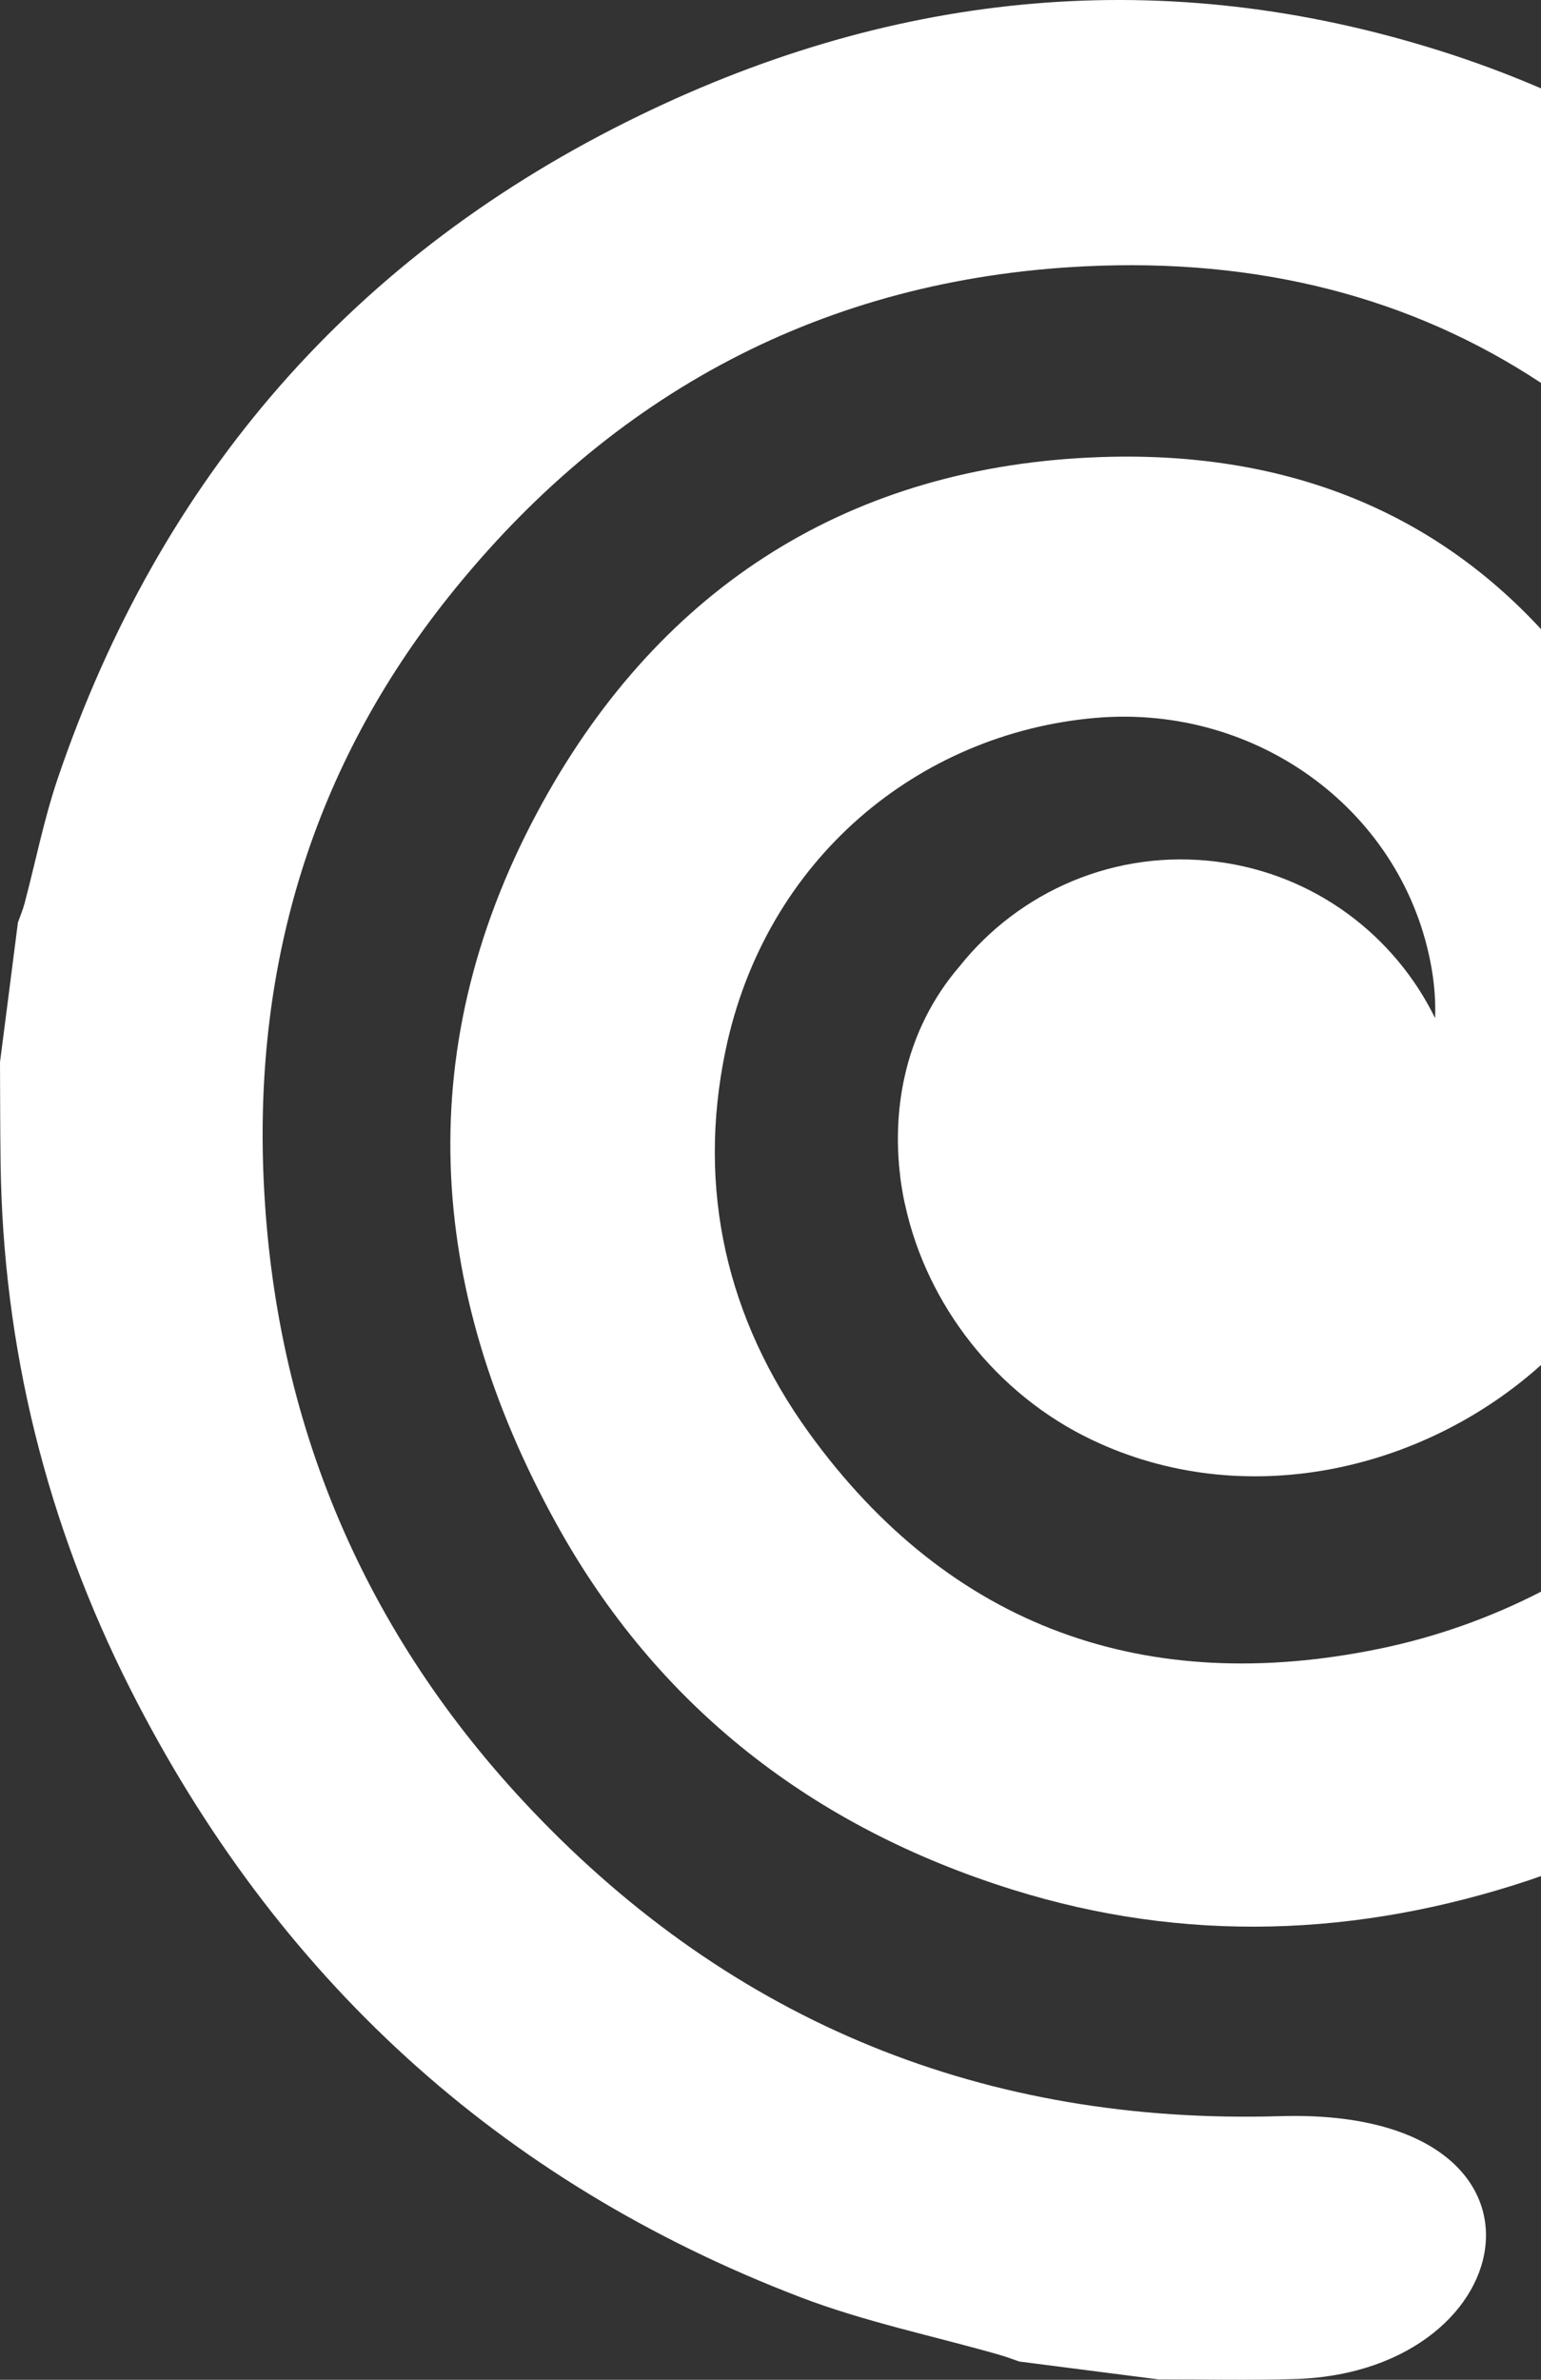 <?xml version="1.0" encoding="utf-8"?>
<!-- Generator: Adobe Illustrator 16.0.0, SVG Export Plug-In . SVG Version: 6.00 Build 0)  -->
<!DOCTYPE svg PUBLIC "-//W3C//DTD SVG 1.1//EN" "http://www.w3.org/Graphics/SVG/1.1/DTD/svg11.dtd">
<svg version="1.1" id="Layer_1" xmlns="http://www.w3.org/2000/svg" xmlns:xlink="http://www.w3.org/1999/xlink" x="0px" y="0px"
	 width="267.72px" height="413.216px" viewBox="0 0 267.72 413.216" enable-background="new 0 0 267.72 413.216"
	 xml:space="preserve">
<rect x="0" y="0" width="267.72" height="413.216" fill="#333333" stroke="none"/>
<g>
	<path fill="#FFFFFF" d="M267.72,276.375c-8.699,4.477-18.127,7.863-28.166,9.927c-40.303,8.262-74.415-3.511-99.004-37.507
		c-14.29-19.769-19.522-42.338-14.506-66.383c6.938-33.266,33.516-55.058,64.231-57.757c28.397-2.466,53.8,16.461,58.452,43.566
		c0.495,2.898,0.694,5.763,0.596,8.562c-7.021-14.324-20.864-24.972-37.868-27.156c-17.703-2.27-34.411,5.166-44.761,18.181
		c-4.603,5.331-7.963,11.905-9.568,19.29c-1.077,4.919-1.357,9.919-0.961,14.87c0,0.1,0.016,0.199,0.016,0.315
		c0.049,0.546,0.116,1.109,0.183,1.671c0.033,0.466,0.099,0.911,0.165,1.358c0.05,0.283,0.083,0.563,0.133,0.845
		c0.084,0.464,0.149,0.928,0.231,1.39c0.101,0.447,0.182,0.895,0.282,1.358c0.032,0.167,0.066,0.332,0.115,0.498
		c3.792,17.121,15.748,32.687,32.438,40.619c26.281,12.525,57.357,5.521,77.991-13.004V109.241
		c-19.295-20.881-45.077-30.988-76.599-29.873c-43.187,1.507-76.089,22.354-96.87,60.008c-23.05,41.762-20.316,84.135,2.436,125.25
		c17.585,31.811,44.657,52.674,79.185,63.469c30.02,9.391,60.106,8.246,89.879-1.656c0.663-0.221,1.312-0.462,1.97-0.689V276.375z"
		/>
	<path fill="#FFFFFF" d="M222.448,367.441c-51.083,1.523-94.931-16.112-130.167-53.236c-28.961-30.518-44.609-67.23-46.479-109.42
		c-1.674-37.589,8.644-71.716,32.123-101.142c28.167-35.319,65.191-55.173,110.463-57.392c30.267-1.497,56.807,5.361,79.332,20.236
		V15.344c-5.628-2.422-11.446-4.595-17.47-6.499C202.462-6.255,155.934-1.687,111.24,19.988
		C61.498,44.081,27.817,82.83,10.02,135.204c-2.386,7.038-3.828,14.39-5.731,21.576c-0.298,1.16-0.778,2.269-1.175,3.395
		c-1.026,8.08-2.071,16.162-3.113,24.242c0.034,5.794,0.016,11.591,0.1,17.386c0.396,32.222,8.031,62.775,22.519,91.438
		c25.285,49.956,63.968,85.542,116.375,105.612c11.193,4.289,23.084,6.724,34.657,10.035c1.16,0.33,2.285,0.762,3.429,1.158
		c8.078,1.043,16.161,2.07,24.24,3.111c7.965-0.015,15.93,0.186,23.877-0.079C265.388,411.72,273.747,365.932,222.448,367.441z"/>
</g>
</svg>
